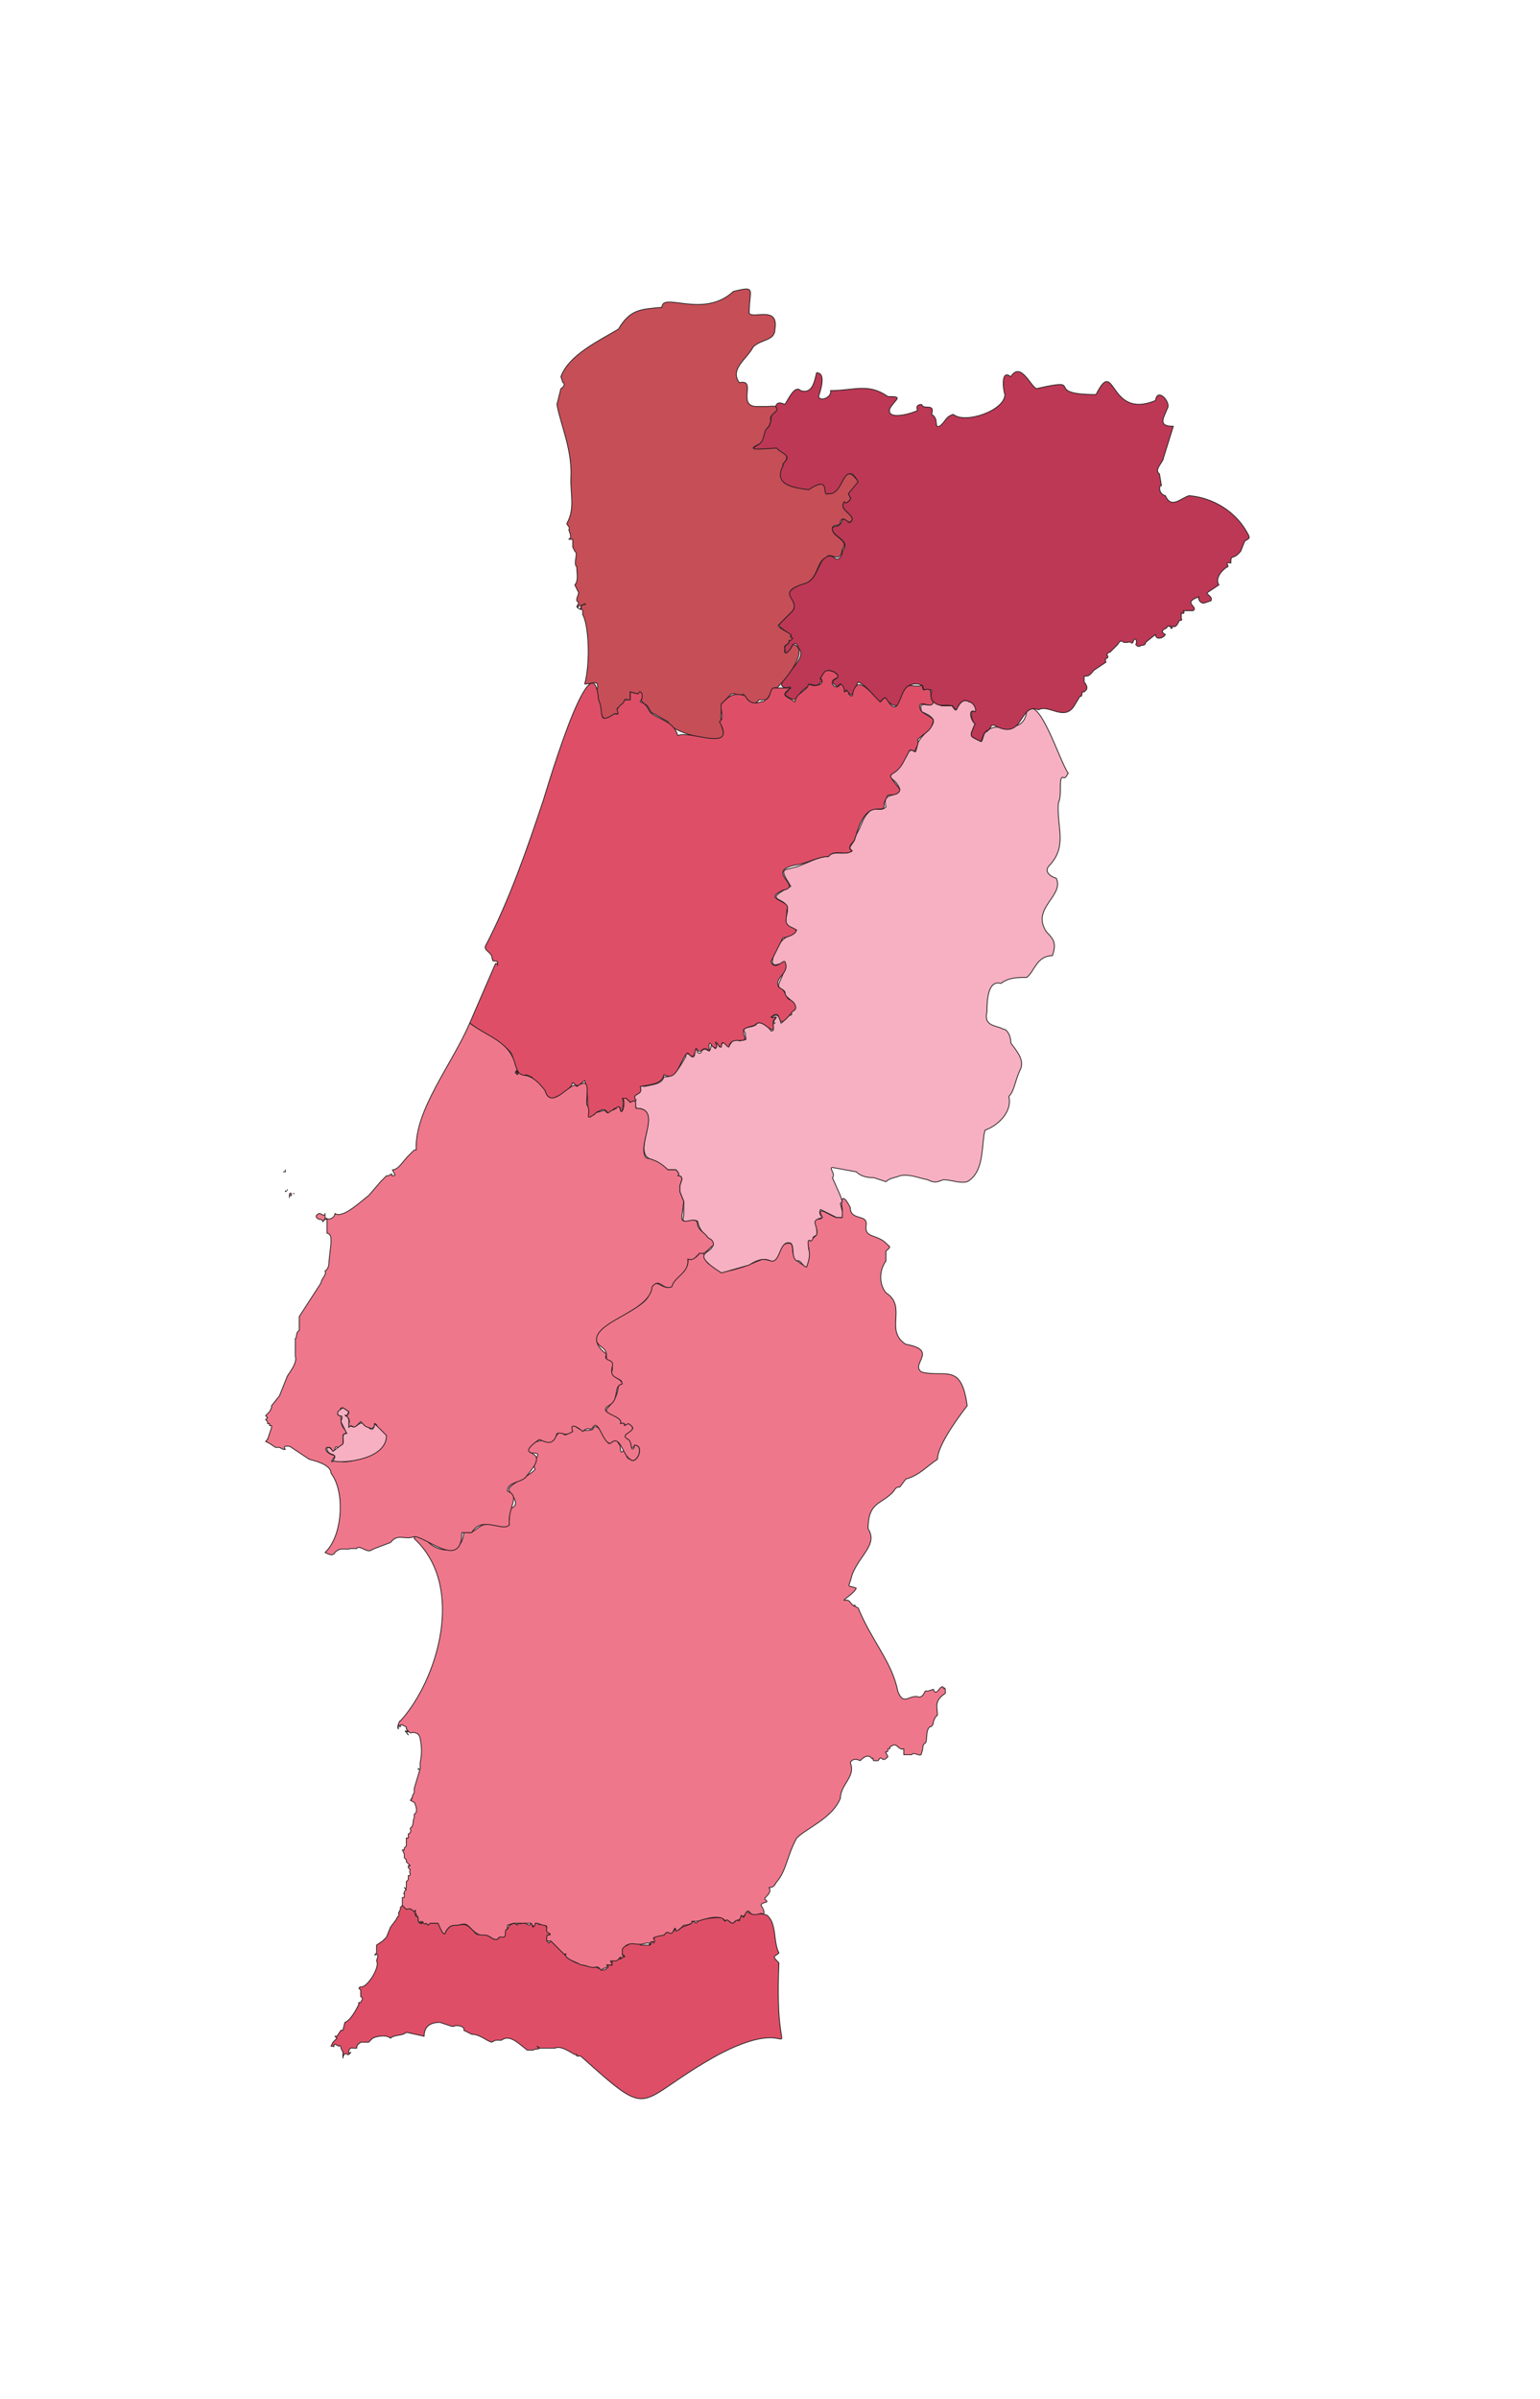 <?xml version="1.0" encoding="UTF-8"?>
<!-- Generated by Pixelmator Pro 3.6.10 -->
<svg width="777" height="1210" viewBox="0 0 777 1210" xmlns="http://www.w3.org/2000/svg">
    <g id="Landen">
        <g id="PORTUGAL">
            <path id="PT-08" fill="#de4f67" stroke="#231f20" stroke-width="0.4" stroke-linejoin="round" d="M 393 990 C 389 986 391 987 393 985 C 390 979 392 970 387 966 C 383 964 380 967 377 964 C 376 963 376 967 375 967 C 374 965 374 967 373 968 C 374 970 370 967 371 969 C 369 971 368 969 367 968 C 366 968 366 970 365 968 C 366 966 352 968 352 969 C 351 971 351 969 349 969 C 350 971 344 971 343 973 C 340 974 341 974 341 972 C 340 976 336 973 335 976 C 332 976 329 976 330 980 C 329 978 329 980 328 981 L 323 981 C 324 979 319 981 317 980 C 318 982 312 981 314 983 C 312 986 316 986 315 987 C 314 986 314 988 313 988 L 312 988 C 311 989 307 989 309 990 C 308 990 309 992 308 991 L 306 991 L 307 992 C 304 995 304 993 300 992 C 296 992 289 990 286 987 L 285 986 L 286 986 L 283 984 C 283 983 281 983 281 981 C 279 981 280 980 278 979 L 277 980 L 276 979 C 276 977 276 976 278 975 C 274 973 278 972 273 970 C 272 972 271 969 270 969 L 269 972 C 268 971 269 969 267 971 L 265 970 L 263 970 C 262 971 261 969 261 971 C 259 969 258 971 257 971 L 256 973 L 255 973 C 255 975 255 978 252 976 L 252 977 L 251 978 C 249 979 247 976 245 976 C 242 975 241 977 239 974 C 236 971 235 970 231 971 C 228 971 227 971 225 974 C 224 978 223 972 221 970 L 214 970 L 213 969 L 213 970 C 212 971 212 968 212 970 L 211 969 L 211 967 C 208 966 211 965 210 965 C 208 966 211 963 209 964 L 208 963 L 204 962 C 203 961 204 960 202 962 L 202 963 L 201 965 C 202 966 200 967 200 968 L 197 972 L 195 977 L 193 979 L 190 981 L 190 985 L 189 986 C 192 985 190 988 190 989 C 192 992 185 1003 182 1002 C 180 1003 182 1003 182 1004 L 182 1007 C 184 1008 182 1009 182 1010 L 181 1010 L 181 1011 C 180 1013 177 1019 174 1020 L 173 1024 L 172 1024 L 170 1027 L 169 1027 L 170 1028 L 168 1030 L 167 1032 L 168 1032 C 169 1033 168 1031 169 1031 L 171 1032 C 172 1031 172 1033 172 1033 L 173 1035 L 173 1038 C 173 1037 174 1035 175 1036 C 176 1037 177 1035 177 1035 C 175 1037 176 1032 178 1033 L 180 1033 C 180 1031 181 1031 182 1030 L 186 1030 L 188 1028 C 190 1027 195 1026 197 1028 C 199 1026 203 1027 205 1025 L 214 1027 C 214 1023 216 1020 222 1020 L 228 1022 L 229 1022 C 230 1021 235 1022 234 1024 L 238 1026 C 242 1026 245 1029 248 1030 L 250 1029 L 253 1029 C 257 1026 261 1030 266 1034 L 269 1034 C 270 1033 274 1034 271 1032 L 272 1033 L 280 1033 C 284 1031 291 1038 291 1036 L 291 1037 L 293 1037 C 331 1071 319 1060 363 1036 C 409 1012 390 1055 393 990 Z"/>
            <path id="PT-07" fill="#ef778b" stroke="#231f20" stroke-width="0.4" stroke-linejoin="round" d="M 488 709 C 485 687 477 695 465 692 C 459 688 474 681 457 678 C 446 671 458 659 447 652 C 443 647 444 640 447 636 L 447 631 C 448 630 450 629 448 628 C 443 622 436 625 437 618 C 438 612 429 616 429 609 C 425 601 424 605 425 610 L 425 611 C 425 611 423 611 424 612 C 425 615 425 614 423 614 C 421 615 413 608 414 612 C 417 618 408 611 412 620 C 413 624 409 625 407 626 C 409 630 408 635 407 638 C 408 640 401 636 401 634 C 399 632 401 627 398 627 C 394 627 392 632 391 635 C 391 637 386 635 385 635 L 375 639 C 365 642 365 642 357 637 C 355 634 356 631 353 632 C 351 635 349 635 347 635 C 348 641 341 643 339 648 C 334 653 330 640 327 654 C 323 662 292 670 303 679 C 306 681 306 682 306 686 C 309 687 309 687 309 691 C 306 696 318 695 312 699 C 311 711 301 710 309 714 C 311 715 314 716 313 718 L 315 718 C 315 720 317 717 318 719 C 322 721 315 722 315 725 C 321 728 316 732 321 729 C 325 730 321 739 318 736 C 314 735 318 730 315 731 C 312 735 314 729 312 728 C 311 724 309 728 307 728 C 305 725 301 716 299 721 C 298 721 294 723 290 719 C 288 718 287 726 284 723 C 282 719 280 728 277 727 C 273 725 264 729 266 733 C 277 732 267 736 270 741 C 267 745 255 749 257 752 C 257 753 264 759 257 761 C 257 771 257 770 248 769 C 241 767 239 776 234 772 C 234 786 218 783 214 775 C 212 776 209 773 209 776 C 235 800 221 847 202 868 C 202 867 200 871 201 872 L 201 870 L 202 871 L 202 870 L 203 870 L 205 871 L 205 872 L 206 873 C 203 873 205 873 206 875 C 204 873 206 873 207 874 C 211 873 212 876 212 877 C 212.867 880.953 212.867 885.047 212 889 C 212 889 212 890 212 889 L 212 892 L 209 902 L 209 904 L 208 906 L 208 907 C 207 907 208 907 208 907 L 207 908 L 209 909 C 210 911 211 914 209 915 L 209 917 C 208 918 209 921 207 922 C 207 923 208 924 206 925 L 206 927 L 205 927 L 205 931 L 204 932 C 204 932 204 933 204 932 L 204 933 L 203 933 L 204 935 L 204 937 L 205 938 L 205 939 L 207 941 L 206 941 L 206 942 L 207 943 C 206 944 208 946 206 946 C 206 946 207 946 206 946 L 206 948 L 205 949 L 205 951 C 205 952 205 953 204 952 L 205 953 C 205 953 204 953 205 953 L 204 954 L 204 955 C 204 955 203 955 204 955 L 204 957 L 203 957 L 203 961 L 205 963 C 208 962 208 964 209 964 C 211 962 208 966 210 965 L 210 966 C 212 967 210 969 212 970 L 212 969 L 213 970 L 213 969 C 214 970 214 971 215 970 L 216 971 L 217 970 L 219 970 C 219 971 219 971 219 970 L 221 970 C 222 972 224 978 225 974 C 227 971 228 971 231 971 C 235 970 235 970 238 973 C 241 976 242 976 245 976 C 247 976 249 979 251 978 L 252 977 L 254 977 C 256 977 254 973 256 973 L 256 971 L 259 970 L 268 970 C 269 972 270 972 270 970 L 271 970 L 274 971 C 278 971 274 974 277 975 C 279 976 276 976 276 976 C 276 978 275 979 277 979 L 278 979 L 282 983 L 284 985 C 284 986 287 985 285 986 C 287 989 290 989 293 991 C 296 991 298 993 301 992 C 303 992 303 995 304 993 C 304 993 308 992 306 991 L 309 991 L 308 989 L 310 989 C 312 989 312 988 313 987 C 313 989 313 987 315 987 L 314 986 L 314 983 C 318 978 321 982 326 980 L 328 980 C 327 981 328 982 328 980 C 329 978 331 981 330 978 C 328 977 335 976 335 976 C 336 975 336 974 338 975 C 340 976 340 971 341 973 C 340 976 345 971 345 971 C 347 971 350 970 349 969 L 352 969 C 355 968 364 965 366 969 C 367 967 368 970 370 970 C 372 967 373 970 374 966 C 376 968 376 963 378 964 C 379 966 381 966 384 965 C 386 966 386 964 384 961 C 384 959 389 960 386 958 C 385 957 390 955 388 952 C 391 952 391 950 392 949 C 397 943 397 936 402 927 C 407 922 420 917 424 907 C 424 900 432 896 429 889 C 430 887 432 887 434 888 C 435 887 437 885 439 886 L 440 887 C 441 886 440 888 441 888 L 443 888 C 444 887 444 886 445 887 C 446 888 447 887 448 886 L 447 884 C 446 883 448 884 448 883 L 448 882 L 449 882 L 449 881 L 451 880 C 453 880 454 883 456 882 L 456 885 L 460 885 C 461 883 465 887 465 884 C 466 882 465 880 467 879 C 468 877 467 873 469 871 C 470 871 471 870 471 868 L 472 866 L 473 865 C 473 861 471 858 477 854 C 477 849 476 853 476 851 C 475 850 474 852 473 853 C 472 854 471 853 471 852 L 468 853 C 466 852 467 855 464 856 C 459 854 456 861 453 853 C 450 838 440 828 433 811 L 431 810 C 431 809 432 810 431 810 C 429 809 429 807 427 807 C 423 808 431 804 432 801 C 427 799 428 802 430 794 C 434 784 443 779 438 771 C 438 757 445 759 451 752 C 452 750 453 750 454 750 L 457 746 C 464 744 467 740 473 736 C 473 730 481 718 488 709 Z M 211 892 C 211 893 212 892 211 892 Z"/>
            <path id="PT-06" fill="#f6b0c2" stroke="#231f20" stroke-width="0.4" stroke-linejoin="round" d="M 539 390 C 535 385 524 349 518 359 C 516 372 502 363 498 369 C 496 369 496 374 495 374 C 489 371 489 372 492 365 C 490 364 488 357 492 359 C 494 358 491 354 489 354 C 486 352 484 355 483 357 C 482 360 481 356 480 356 L 475 356 L 471 354 C 469 358 463 352 465 359 C 478 364 466 368 463 375 C 461 386 462 370 454 386 C 445 395 451 390 454 398 C 452 403 445 399 447 407 C 444 410 441 406 438 410 C 435 413 435 416 432 421 L 431 424 L 429 427 C 428 429 432 429 428 430 C 425 431 420 429 418 432 C 413 432 408 435 405 436 C 396 440 392 436 399 447 C 382 456 400 451 397 461 C 396 465 396 468 402 469 C 398 474 396 470 391 480 C 385 496 403 475 393 496 C 392 500 397 498 396 502 C 399 504 404 509 399 510 C 396 510 401 511 399 512 C 397 512 395 516 394 516 C 393 508 387 515 391 513 C 393 513 389 515 391 516 C 388 517 392 520 389 520 C 388 518 384 515 382 516 C 381 519 373 517 376 521 C 376 525 378 524 373 525 C 369 522 368 530 367 527 C 365 523 364 528 363 528 C 360 522 363 534 359 526 C 358 534 357 527 354 530 C 354 532 351 531 352 530 C 349 527 352 534 349 533 C 348 532 346 530 346 533 C 343 538 340 544 335 543 C 334 547 329 547 325 548 C 320 546 325 551 322 551 C 319 551 320 560 322 559 C 334 560 320 579 327 584 L 337 590 L 341 590 C 342 591 343 592 342 593 C 344 593 344 594 344 595 L 343 598 L 343 601 L 345 606 L 345 613 C 343 619 350 614 352 616 C 353 621 356 623 359 626 C 363 633 345 630 364 642 L 378 638 C 381 636 385 634 389 636 C 394 637 393 625 399 627 C 401 629 399 634 402 636 C 404 635 405 639 407 639 C 408 636 409 633 408 630 C 408 629 407 624 409 626 C 411 625 409 624 412 623 C 413 617 408 616 415 614 C 414 613 413 612 414 610 L 422 614 L 425 614 L 425 611 L 424 607 L 425 606 L 424 603 L 420 594 C 422 592 417 588 421 589 L 432 591 C 434 593 437 594 441 594 L 447 596 C 449 594 452 594 454 593 C 459 592 463 594 468 595 C 472 597 473 596 476 595 C 480 595 484 597 488 596 C 497 591 495 577 497 570 C 503 568 511 561 509 553 C 512 550 512 545 515 539 C 517 534 512 529 510 526 C 510 522 508 519 506 519 C 503 517 496 518 498 510 C 498 506 498 494 505 496 C 509 493 513 493 518 493 C 522 490 523 482 531 482 C 533 476 532 474 528 470 C 520 458 537 452 533 443 C 530 442 527 440 529 437 C 539 427 533 417 534 405 C 536 401 534 393 536 392 C 538 393 538 391 539 390 Z"/>
            <path id="PT-05" fill="#bd3855" stroke="#231f20" stroke-width="0.4" stroke-linejoin="round" d="M 630 270 C 624 258 612 251 600 250 C 596 251 591 257 588 250 C 584 249 585 244 586 245 L 585 239 C 582 237 587 233 587 231 L 592 215 C 584 215 587 211 589 206 C 591 203 584 195 583 202 C 559 212 563 179 553 199 C 525 199 549 190 523 196 C 520 195 515 182 510 190 C 505 186 506 196 507 199 C 507 207 487 214 481 209 C 477 210 477 213 474 215 C 471 216 474 211 470 209 C 472 203 466 207 465 204 C 463 204 462 205 463 207 C 459 209 447 212 449 206 C 452 201 456 200 448 200 C 438 193 431 197 419 197 C 420 200 414 203 413 200 C 414 197 417 188 412 188 C 411 192 410 199 404 197 C 401 194 398 201 396 204 C 392 202 391 204 391 208 C 389 208 389 211 389 212 L 388 215 L 386 217 C 385 219 385 222 383 224 C 374 229 390 225 392 227 C 395 230 400 229 395 234 L 395 235 C 389 245 402 246 409 248 C 417 238 415 252 418 249 C 425 251 424 238 430 239 C 435 244 431 243 428 249 L 429 251 C 430 251 427 255 426 253 C 423 257 430 259 430 262 C 428 266 428 261 425 262 C 424 266 422 265 420 266 C 419 271 430 272 425 278 C 425 280 424 282 422 282 C 413 275 414 293 406 294 C 390 300 404 302 400 308 L 393 315 C 394 318 401 320 399 322 L 398 323 C 399 325 395 325 396 328 C 398 334 400 319 403 327 C 409 333 387 346 397 347 C 401 345 397 349 396 350 C 396 351 402 355 403 351 C 404 348 407 347 409 345 C 411 346 413 346 414 344 C 417 343 413 343 414 342 C 416 339 417 337 421 339 C 427 343 416 342 422 346 L 423 346 C 425 342 425 351 427 348 C 431 354 431 347 433 344 C 438 346 441 352 444 354 C 446 352 447 351 447 353 C 458 363 451 344 463 345 C 469 346 462 348 470 348 C 470 350 469 353 471 354 C 474 357 477 355 480 356 C 481 355 482 360 483 357 C 484 355 486 352 489 354 C 491 354 493 358 492 359 C 489 357 490 364 492 365 C 489 372 489 371 495 374 C 496 372 496 369 499 368 C 500 367 500 365 502 366 C 517 374 514 354 524 358 C 529 355 537 364 542 356 L 545 351 C 546 352 546 349 546 349 L 547 349 L 548 348 C 549 347 548 345 547 344 L 547 341 L 548 341 C 550 341 551 339 552 338 L 558 334 C 557 331 559 333 559 331 C 558 330 559 329 560 329 L 562 327 L 564 325 C 565 323 566 323 567 324 L 569 324 C 571 323 571 326 572 323 C 573 321 574 324 573 325 L 574 326 L 575 326 C 576 325 578 326 578 324 L 583 320 C 583 323 587 322 588 320 C 586 319 586 318 588 317 C 589 317 589 315 590 316 C 591 315 590 316 591 317 C 592 317 591 315 592 316 L 593 316 L 594 315 L 595 313 C 595 313 597 313 596 312 L 596 309 C 597 310 598 309 597 308 L 602 308 C 605 306 596 304 605 301 C 604 302 606 305 608 304 L 611 303 C 612 301 609 300 609 299 L 615 295 C 613 292 616 288 619 286 C 621 286 617 283 621 284 C 621 279 622 283 626 278 L 628 273 C 629 272 631 272 630 270 Z"/>
            <path id="PT-04" fill="#c64e57" stroke="#231f20" stroke-width="0.4" stroke-linejoin="round" d="M 433 243 C 425 231 426 250 418 249 C 414 251 420 239 408 247 C 401 246 390 245 395 235 L 395 234 C 400 229 394 229 392 226 C 388 226 374 228 383 224 C 386 222 385 218 387 216 L 388 215 L 389 212 C 388 210 390 209 392 207 C 392 204 390 205 387 205 L 381 205 C 372 204 382 191 373 193 C 368 186 377 181 380 175 C 384 171 391 172 391 166 C 393 154 380 161 378 158 C 378 146 382 144 370 147 C 355 161 334 147 334 155 C 323 156 318 156 312 166 C 302 172 287 179 283 190 L 284 193 C 285 193 285 195 283 196 L 281 204 C 283 215 289 227 288 242 C 288 250 290 257 286 264 C 286 265 288 266 287 267 C 287 268 289 271 287 272 L 289 272 L 289 276 L 290 278 C 292 279 289 284 291 286 C 291 289 292 293 290 295 L 292 299 L 291 302 L 291 303 L 292 304 L 291 306 L 292 307 C 291 305 292 306 294 305 C 296 304 296 305 294 305 L 293 306 L 293 307 C 293 307 294 306 293 307 C 293 308 292 307 293 307 C 291 307 294 307 294 308 L 294 310 C 297 315 298 334 295 345 C 299 345 303 342 301 349 C 303 355 302 368 310 360 L 311 360 C 314 360 310 357 312 357 L 315 354 C 315 352 316 353 318 353 L 318 349 L 322 350 L 323 349 L 324 352 C 323 353 324 354 325 355 C 328 356 327 359 330 360 L 337 364 C 338 370 369 377 365 369 C 363 364 364 360 364 355 L 368 351 C 370 348 373 352 375 350 C 377 353 380 357 383 353 L 386 353 C 389 352 389 346 392 347 C 397 342 409 327 400 325 C 399 328 395 332 396 327 C 395 325 399 325 398 323 L 399 323 L 400 322 C 398 321 399 321 399 320 C 398 319 391 316 393 315 L 400 308 C 404 302 390 299 407 294 C 413 291 412 283 417 281 C 419 278 424 285 425 277 C 429 272 419 271 420 266 C 421 264 424 266 424 263 C 426 259 428 266 430 262 C 430 259 423 257 426 253 C 427 255 430 251 429 251 L 428 249 L 433 243 Z"/>
            <path id="PT-03" fill="#de4f67" stroke="#231f20" stroke-width="0.4" stroke-linejoin="round" d="M 261 541 C 260 539 261 542 260 542 C 261 543 262 542 261 541 Z M 471 354 C 468 352 472 346 466 348 C 465 347 466 345 464 346 L 461 346 C 453 343 455 366 447 352 C 445 352 445 354 444 354 C 439 349 432 339 430 351 C 427 351 429 347 426 349 C 426 348 426 346 424 345 C 423 347 421 347 420 345 C 419 341 426 343 421 339 C 416 337 416 339 414 342 C 417 345 411 347 408 345 C 407 349 402 349 401 354 C 397 351 393 351 399 347 L 390 347 C 388 349 389 352 386 353 C 385 355 385 353 384 354 C 381 355 378 355 376 351 C 370 349 368 351 364 355 C 363 358 366 362 363 364 C 372 380 348 368 342 371 C 340 364 333 363 329 360 C 327 359 327 355 323 354 L 324 352 L 324 350 C 323 349 323 348 322 350 L 318 349 L 318 353 L 315 353 C 315 355 313 355 312 357 C 310 358 314 361 310 360 C 301 366 305 359 302 353 C 299 317 273 408 274 404 C 266 428 257 454 245 477 C 244 479 247 480 248 482 C 249 486 248 484 251 485 L 251 487 L 251 486 L 250 486 L 237 516 C 243 521 251 524 257 530 C 260 533 259 541 264 543 C 265 541 267 543 268 543 L 273 548 C 275 551 277 556 281 553 C 284 552 288 549 289 546 C 292 549 292 547 295 545 C 297 550 296 556 297 561 C 295 565 298 564 300 562 L 301 561 L 303 560 C 305 559 306 560 307 562 L 310 559 C 312 559 313 557 313 560 C 314 563 315 555 314 554 L 316 554 L 318 556 L 321 555 C 318 551 325 553 323 548 C 328 547 334 547 335 542 C 342 546 343 534 347 531 C 352 537 350 525 352 530 C 355 531 354 527 358 530 C 358 530 357 524 359 527 C 360 529 363 529 361 526 C 361 524 363 529 364 528 C 364 522 368 531 368 527 C 370 523 374 526 376 524 C 374 518 375 519 381 517 C 384 513 389 521 390 519 C 391 519 389 515 391 514 C 393 512 390 514 389 513 C 396 507 390 523 400 510 C 403 509 401 505 398 504 C 395 501 397 500 393 498 C 390 493 399 491 396 485 C 395 484 391 490 389 485 L 395 473 C 397 473 405 470 400 468 C 395 466 397 464 397 459 C 400 454 384 454 395 449 C 406 447 384 439 403 436 C 408 435 413 432 418 432 C 421 428 427 432 430 429 C 427 428 430 425 431 424 L 432 421 C 438 400 447 413 446 405 L 448 401 C 450 401 454 401 454 398 C 445 387 451 394 456 384 C 460 377 458 378 462 379 C 461 378 464 376 463 373 C 467 369 470 369 471 363 C 468 360 464 360 464 356 C 465 353 470 358 471 354 Z"/>
            <path id="PT-02" fill="#ef778b" stroke="#231f20" stroke-width="0.4" stroke-linejoin="round" d="M 144 591 L 144 590 L 144 591 Z M 143 591 L 144 591 L 143 591 Z M 145 600 C 145 601 145 600 145 600 Z M 146 603 L 146 604 L 146 603 L 147 603 L 147 602 C 146 601 146 603 146 603 Z M 148 602 C 149 602 148 602 148 602 Z M 144 601 C 145 601 144 600 144 601 Z M 360 628 C 360 625 358 625 357 624 C 356 622 353 621 352 618 C 352 612 344 619 344 614 L 345 606 L 343 601 L 343 598 L 344 595 C 344 594 344 593 342 593 C 343 592 342 591 341 590 L 337 590 C 334 587 331 585 326 584 C 321 578 334 560 322 559 C 319 560 323 553 318 556 L 316 554 L 314 554 C 316 555 314 563 313 560 C 313 559 312 557 311 559 L 309 560 C 308 560 307 562 306 561 C 305 559 303 561 301 561 L 300 562 C 294 566 299 561 296 557 C 296 550 298 543 291 548 C 289 544 278 561 275 550 C 265 537 263 547 260 537 C 257 525 246 523 237 516 C 228 537 209 560 210 580 L 209 580 L 206 583 C 203 586 201 590 198 590 L 199 592 C 199 592 200 593 198 593 C 197 593 199 591 196 593 L 195 593 L 194 594 L 192 596 L 186 603 C 183 605 173 615 169 612 C 169 614 166 616 164 614 L 164 612 C 164 614 162 612 161 612 C 159 613 159 614 161 615 L 162 615 L 163 616 C 163 615 163 617 163 616 L 164 615 C 163 616 164 614 164 615 C 163 616 164 614 164 615 L 165 615 L 165 622 C 166 622 167 623 167 625 L 167 627 L 166 636 C 166 637 166 640 164 641 C 165 643 162 645 162 647 L 151 664 L 151 671 C 149 672 150 675 149 675 L 149 684 C 150 687 147 691 145 694 L 141 704 L 137 709 L 137 710 L 136 712 L 135 713 L 134 714 L 135 715 L 134 716 L 135 717 L 135 718 L 136 718 L 136 719 L 137 719 L 137 720 L 135 726 C 135 725 135 726 135 726 L 134 727 L 136 728 L 139 730 L 141 730 L 143 731 C 144 731 143 731 143 731 L 144 731 C 142 729 146 729 147 730 L 150 732 L 153 734 L 156 736 C 160 737 167 739 167 743 C 174 752 173 773 165 782 L 164 783 C 166 784 168 785 169 783 C 172 780 174 782 177 781 L 180 781 C 179 781 180 781 180 781 C 179 781 180 781 180 781 C 181 779 185 783 187 782 L 189 781 L 197 778 C 201 773 204 777 209 775 C 215 775 233 792 233 773 L 238 773 C 243 764 254 773 257 769 C 256 760 263 755 256 752 C 256 747 264 748 266 744 C 280 728 257 737 272 726 C 275 727 279 730 281 723 C 285 722 284 725 289 722 C 287 717 292 720 294 722 C 297 719 298 722 299 720 C 302 715 304 728 308 728 C 313 723 314 734 318 736 C 321 739 325 730 321 729 C 320 729 320 728 320 730 C 318 733 319 727 317 726 C 311 723 324 722 317 718 L 315 719 C 315 717 314 718 313 718 C 315 714 301 713 307 709 C 313 706 309 699 314 698 C 313 694 307 696 309 689 C 310 685 304 687 306 683 C 287 668 328 664 329 649 C 333 644 334 651 339 649 C 340 644 348 642 347 635 C 350 636 351 634 353 632 C 356 633 357 630 360 628 Z M 170 737 L 168 737 C 166 738 169 735 169 734 C 166 734 162 730 166 730 C 168 730 167 734 169 731 C 169 729 170 730 171 730 C 174 729 173 726 173 724 C 174 722 176 724 174 721 C 172 719 172 717 172 714 C 169 714 171 712 172 711 C 171 710 173 710 173 710 L 176 712 C 176 715 173 713 174 714 C 175 714 177 716 176 718 L 176 720 L 177 719 L 179 720 L 182 717 C 183 718 184 720 186 720 C 188 721 189 720 189 718 C 190 718 191 720 190 721 C 205 729 177 739 172 737 L 170 737 Z M 260 541 C 261 538 262 542 261 542 L 260 541 Z M 261 542 Z M 144 600 Z M 144 591 L 143 591 L 144 591 Z"/>
            <path id="PT-01" fill="#f6b0c2" stroke="#231f20" stroke-width="0.4" stroke-linejoin="round" d="M 195 724 L 189 718 C 189 720 188 722 186 720 C 182 719 184 716 180 719 C 178 721 177 718 176 720 L 176 716 L 175 714 C 175 715 173 713 175 714 L 176 712 L 173 710 C 172 711 169 712 171 714 C 174 714 172 716 172 717 L 175 723 C 171 723 175 728 172 729 L 168 732 C 167 731 167 730 165 730 L 165 731 C 166 735 171 732 168 737 C 167 737 168 737 168 737 L 169 737 C 174 738 195 736 195 724 Z"/>
        </g>
    </g>
</svg>

